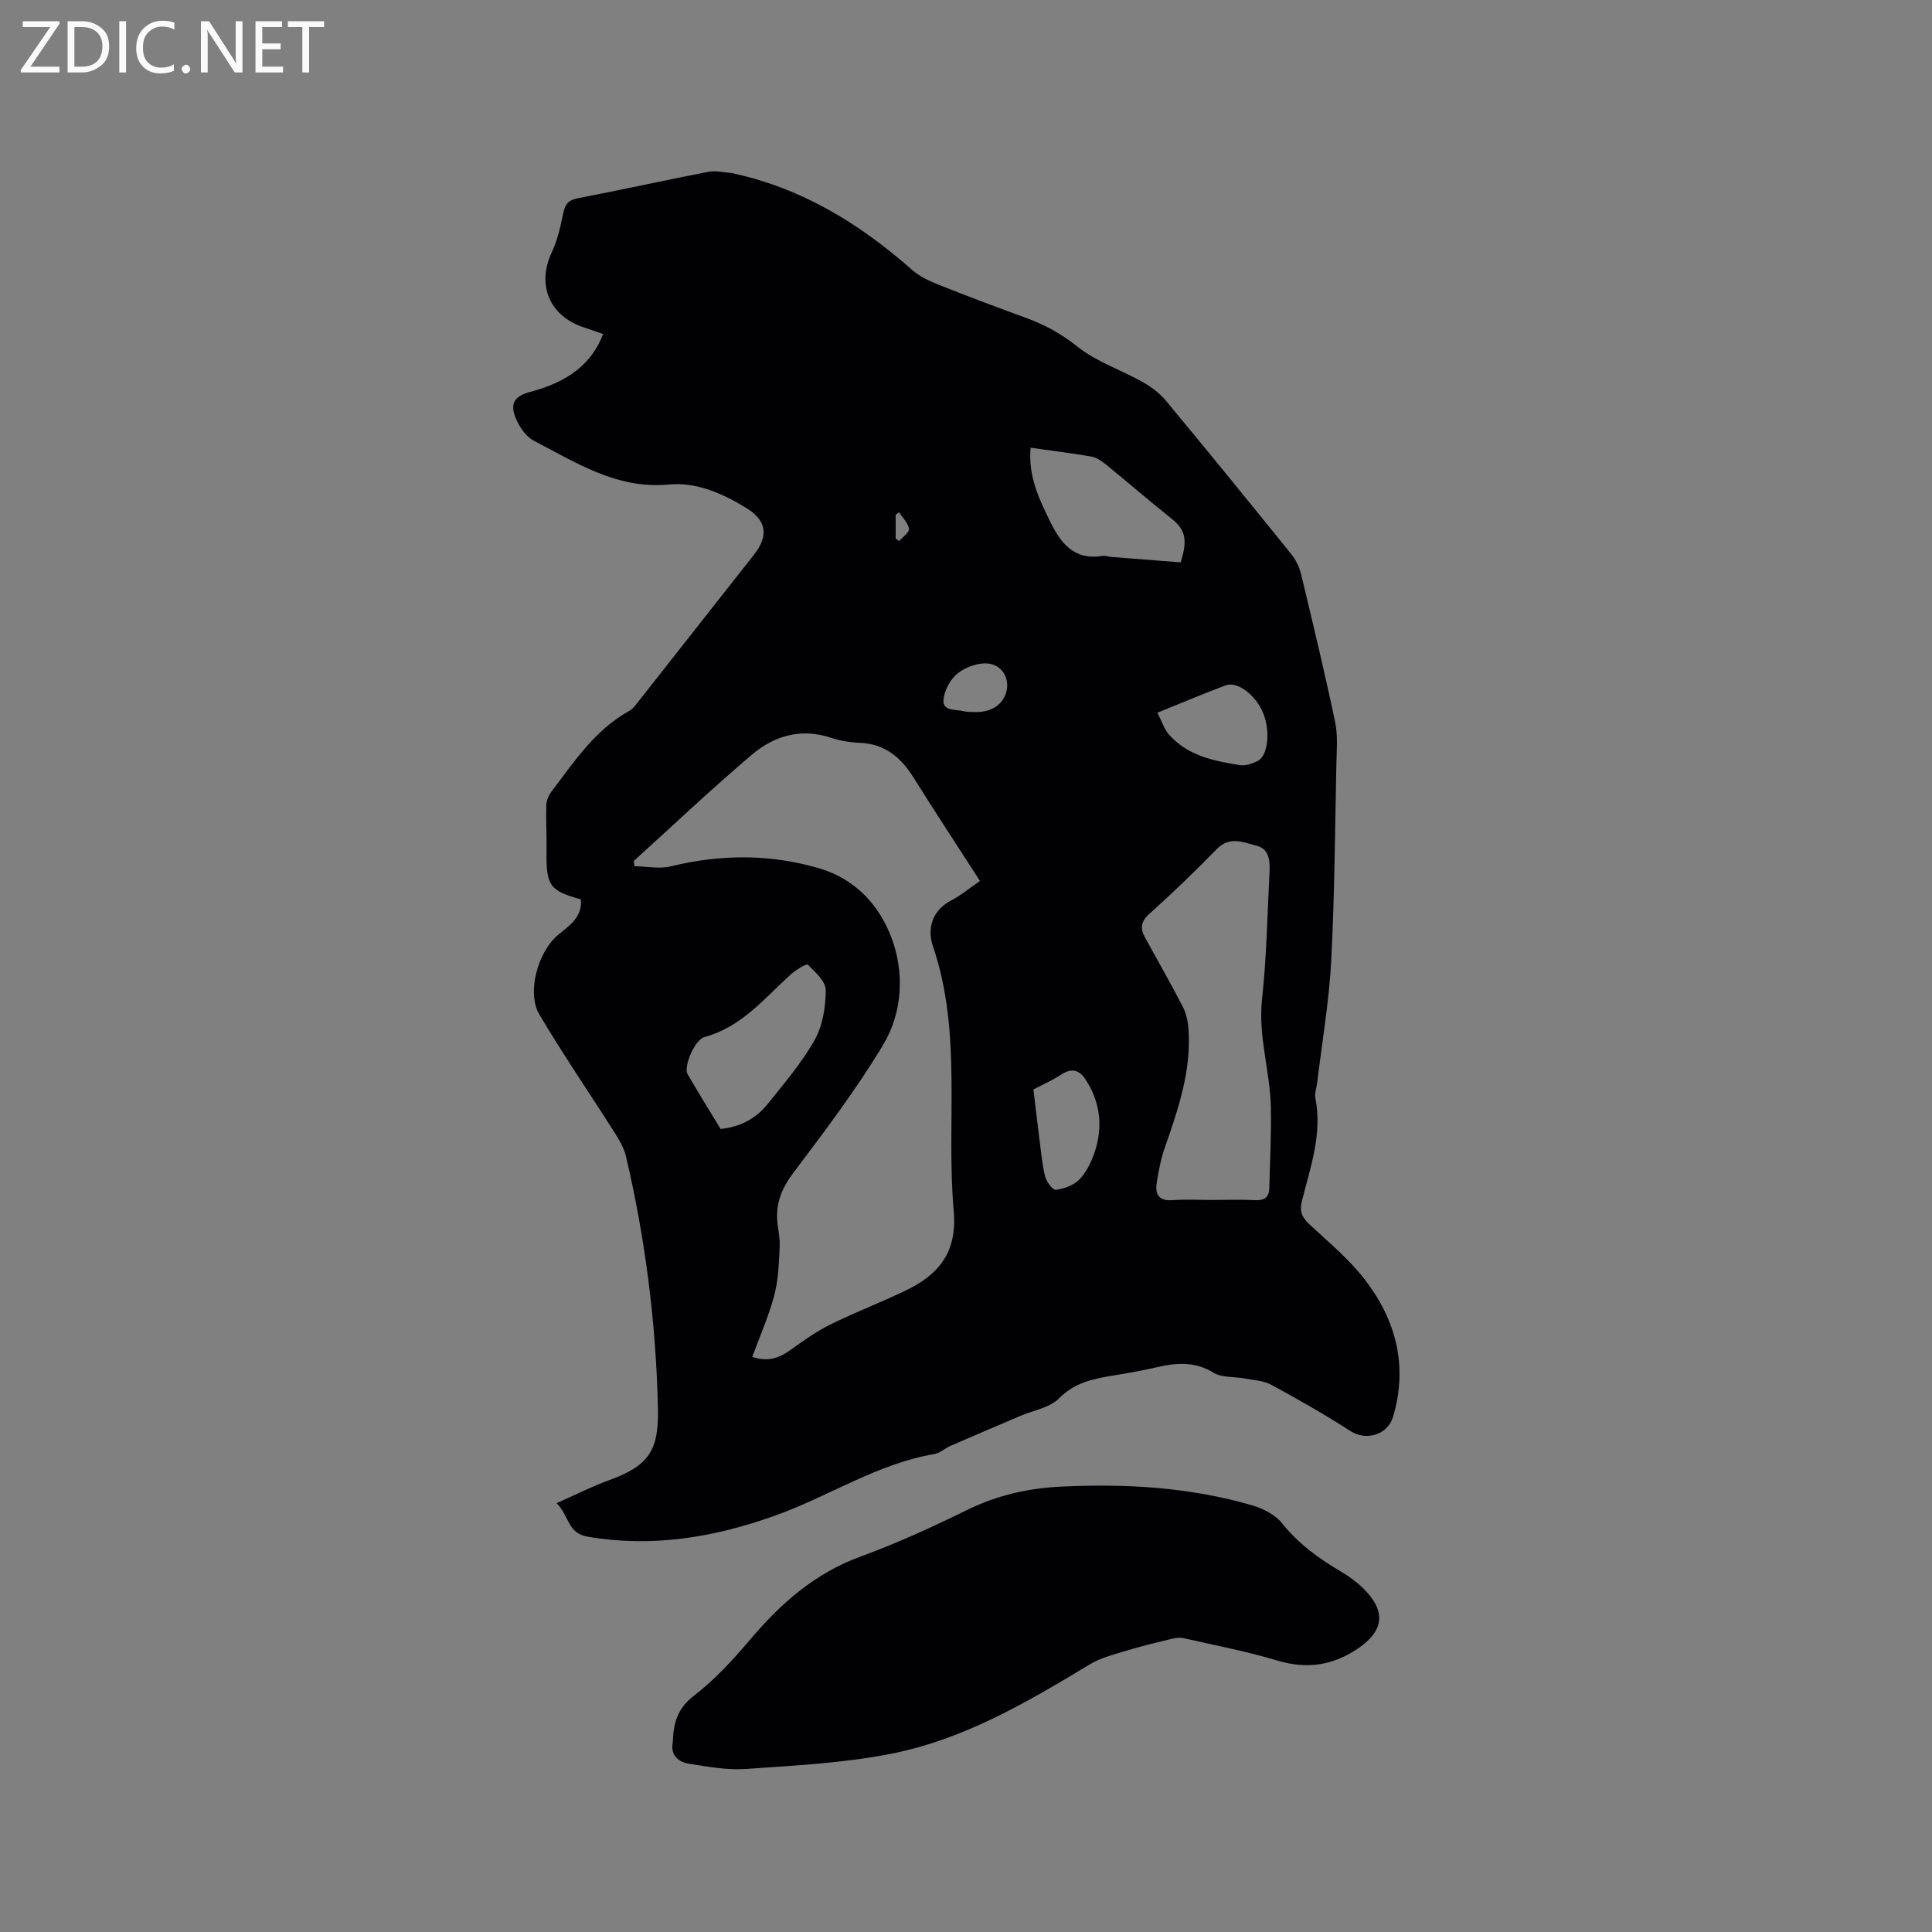<svg enable-background="new 0 0 400 400" viewBox="0 0 400 400" xmlns="http://www.w3.org/2000/svg"><rect x="0" y="0" width="400" height="400" fill="#808080" stroke="none"/><path d="m115.24 311.21c4.03-1.78 7.31-3.46 10.75-4.71 8.31-3.01 10.42-6.12 10.23-14.86-.39-17.65-2.59-35.07-6.62-52.24-.41-1.77-1.43-3.45-2.42-5.01-5.15-8.12-10.61-16.06-15.5-24.33-2.71-4.58-.27-13.1 3.89-16.52 2.34-1.93 5.05-3.68 4.69-7.35-6.45-1.73-7.22-2.87-7.1-9.89.05-3.17-.15-6.35-.06-9.52.03-.95.43-2.04 1.01-2.8 4.72-6.23 9.05-12.85 16.17-16.8.88-.49 1.51-1.47 2.17-2.29 7.88-9.99 15.75-19.99 23.61-29.99 3.18-4.04 2.64-7.18-1.64-9.79-4.89-2.97-10.26-5.34-15.9-4.8-10.78 1.03-19.17-4.51-27.95-9.03-1.67-.86-3.08-2.94-3.82-4.77-1.23-3.05-.16-4.52 3.06-5.38 7.87-2.08 12.71-5.84 15.06-11.97-1.36-.47-2.7-.95-4.06-1.4-7.09-2.37-9.72-8.82-6.58-15.5 1.2-2.55 1.82-5.4 2.4-8.18.38-1.79 1.02-2.65 2.94-3.02 9.05-1.74 18.04-3.74 27.09-5.49 1.58-.3 3.3.15 4.95.26.1.01.2.07.3.1 14.25 3.09 26.17 10.46 36.97 19.98 1.54 1.35 3.55 2.28 5.48 3.05 6 2.39 12.04 4.66 18.11 6.87 3.88 1.42 7.31 3.3 10.64 5.96 3.89 3.11 8.92 4.76 13.35 7.24 1.79 1 3.57 2.3 4.87 3.86 8.74 10.52 17.37 21.13 25.96 31.77.95 1.18 1.71 2.68 2.07 4.15 2.45 10.19 4.9 20.39 7.06 30.64.6 2.84.32 5.9.26 8.85-.29 13.57-.36 27.15-1.07 40.69-.45 8.44-1.9 16.83-2.91 25.24-.13 1.05-.56 2.15-.36 3.14 1.45 7.38-1.02 14.26-2.77 21.19-.56 2.22-.04 3.46 1.53 4.92 3.95 3.67 8.18 7.18 11.45 11.41 6.47 8.38 8.99 17.9 5.88 28.41-1.13 3.82-5.6 5.07-8.82 2.99-5.32-3.43-10.85-6.57-16.41-9.59-1.6-.87-3.64-.95-5.5-1.3-2.17-.41-4.72-.13-6.46-1.2-3.94-2.41-7.8-2.04-11.91-1.09-2.99.69-6.02 1.22-9.05 1.71-4.06.67-7.83 1.46-11.03 4.71-1.91 1.93-5.25 2.45-7.95 3.6-4.82 2.06-9.66 4.11-14.47 6.2-1.16.5-2.19 1.51-3.38 1.71-11.9 2.03-21.94 8.83-33.08 12.79-12.59 4.48-25.3 6.62-38.68 4.33-4.22-.71-3.79-4.27-6.45-6.95zm87.65-128.82c-4.73-7.35-9.33-14.33-13.76-21.42-2.63-4.2-5.96-6.98-11.14-7.18-1.99-.08-4.05-.41-5.93-1.04-6.17-2.06-11.73-.44-16.34 3.46-8.37 7.09-16.35 14.66-24.49 22.03.04.37.08.74.12 1.1 2.51.04 5.14.6 7.5.03 10.29-2.49 20.39-2.61 30.67.38 7.7 2.24 12.54 7.77 15.04 14.37 2.72 7.17 2.33 15.48-1.73 22.23-5.54 9.21-12.08 17.86-18.57 26.46-2.19 2.9-3.45 5.76-3.37 9.25.04 2 .64 4.01.54 5.99-.16 3.41-.27 6.9-1.13 10.16-1.14 4.31-2.99 8.44-4.56 12.72 3.38 1.11 5.68.19 7.96-1.46 2.64-1.91 5.34-3.82 8.24-5.26 5.11-2.52 10.46-4.56 15.6-7.03 6.79-3.28 10.67-7.89 9.92-16.41-1.62-18.25 1.82-36.87-4.3-54.85-1.2-3.52-.31-7.35 3.77-9.49 2.12-1.11 4-2.7 5.96-4.04zm48.14 66.05c2.97 0 5.94-.11 8.89.04 1.89.09 2.82-.64 2.87-2.44.15-5.58.44-11.18.33-16.76-.15-7.48-2.67-14.71-1.83-22.38.95-8.72 1.09-17.54 1.55-26.31.12-2.3-.04-4.84-2.67-5.49-2.69-.67-5.55-2.09-8.26.7-4.49 4.63-9.17 9.1-13.97 13.42-1.81 1.63-1.89 3.05-.85 4.93 2.6 4.72 5.27 9.41 7.75 14.19.7 1.34 1.08 2.95 1.2 4.47.7 8.79-2.12 16.89-4.95 25.01-.79 2.27-1.22 4.7-1.6 7.08-.38 2.4.45 3.8 3.28 3.58 2.74-.2 5.5-.04 8.26-.04zm-101.83-14.7c4.1-.41 7.32-2.17 9.71-5.14 3.44-4.29 7.07-8.53 9.75-13.28 1.67-2.97 2.29-6.83 2.3-10.3.01-1.81-2.15-3.78-3.71-5.29-.29-.28-2.57 1.14-3.64 2.11-5.43 4.95-10.13 10.8-17.73 12.86-2.09.57-4.4 6.18-3.52 7.7 2.22 3.83 4.56 7.59 6.84 11.34zm64.18-141.05c-.53 5.77 1.64 10.38 3.93 15.07s4.98 8.28 10.92 7.34c.6-.1 1.25.16 1.88.21 4.81.38 9.62.75 14.34 1.12 1.51-4.82.92-6.81-1.92-9.07-4.61-3.67-9.07-7.54-13.64-11.26-.85-.69-1.89-1.38-2.94-1.57-4.05-.7-8.14-1.2-12.57-1.84zm26.25 54.87c.91 1.77 1.37 3.35 2.35 4.47 3.87 4.42 9.31 5.53 14.75 6.38 1.15.18 2.54-.3 3.63-.84 2.18-1.08 2.7-6.18 1.16-9.94-1.52-3.71-5.31-6.65-7.75-5.74-4.53 1.69-8.99 3.59-14.14 5.67zm-25.67 78c.43 3.6.79 6.72 1.19 9.83.35 2.72.57 5.47 1.21 8.12.27 1.12 1.61 2.92 2.26 2.83 1.71-.23 3.69-.94 4.86-2.15 1.42-1.46 2.42-3.52 3.1-5.49 1.82-5.28 1.27-10.42-1.79-15.16-1.28-1.98-2.86-2.51-5.05-1.08-1.94 1.27-4.09 2.21-5.78 3.1zm-12.29-78.14c3.56.14 6.12-1.55 6.75-4.46.54-2.52-.91-5.27-3.86-5.58-2.04-.21-4.63.72-6.28 2.03-1.52 1.2-2.76 3.51-2.94 5.44-.23 2.46 2.49 1.96 4.11 2.39.71.19 1.47.13 2.22.18zm-16.23-35.91c.24.17.49.34.73.51.72-.85 2.13-1.8 2.02-2.54-.17-1.21-1.32-2.28-2.05-3.41-.23.17-.47.33-.7.5z" fill="#010104"/><path d="m139.29 360.8c.12-4.2 1.04-7.14 4.37-9.71 4.32-3.32 8.11-7.45 11.65-11.63 6.33-7.48 13.36-13.7 22.78-17.16 7.54-2.76 14.89-6.11 22.1-9.66 6.22-3.06 12.65-4.52 19.51-4.85 13.41-.65 26.68.11 39.63 3.9 2.24.66 4.71 1.94 6.12 3.7 3.4 4.25 7.6 7.29 12.19 9.99 1.63.96 3.21 2.11 4.56 3.43 4.82 4.72 4.41 8.8-1.07 12.51-5.14 3.48-10.52 4.32-16.6 2.5-6.37-1.91-12.93-3.17-19.42-4.64-.77-.18-1.67-.08-2.46.11-3.16.76-6.32 1.52-9.43 2.46-2.58.79-5.31 1.46-7.59 2.84-12.91 7.8-25.98 15.48-40.9 18.46-9.9 1.98-20.13 2.47-30.24 3.19-3.91.28-7.94-.46-11.86-1.08-2.5-.39-3.83-2.13-3.34-4.36z" fill="#010104"/><g fill="#fbfafa"><path d="m12.4 4.8-6.1 9h6v1.2h-8v-.5l6.1-8.9h-5.7v-1.2h7.6v.4z"/><path d="m14 15v-10.6h3c1.6 0 2.9.5 4 1.4s1.6 2.2 1.6 3.8-.5 3-1.6 3.9-2.4 1.5-4 1.5zm1.4-9.4v8.2h1.6c1.3 0 2.4-.4 3.1-1.1s1.1-1.8 1.1-3.1-.4-2.3-1.2-3-1.8-1-3.1-1z"/><path d="m26.1 4.4v10.6h-1.4v-10.6z"/><path d="m36.1 14.6c-.8.4-1.8.6-2.9.6-1.5 0-2.7-.5-3.6-1.4s-1.4-2.2-1.4-3.8c0-1.7.5-3.1 1.5-4.1s2.3-1.6 3.9-1.6c1 0 1.8.1 2.5.4v1.4c-.8-.4-1.6-.6-2.5-.6-1.2 0-2.1.4-2.9 1.2s-1.1 1.8-1.1 3.2c0 1.3.3 2.3 1 3s1.6 1.1 2.7 1.1c1 0 2-.2 2.7-.7v1.3z"/><path d="m37.6 14.3c0-.2.1-.5.3-.6s.4-.3.6-.3c.3 0 .5.1.6.3s.3.4.3.6-.1.4-.3.6-.4.3-.6.3c-.3 0-.5-.1-.6-.3s-.3-.4-.3-.6z"/><path d="m50.2 15h-1.6l-5.3-8.2c-.2-.2-.3-.5-.4-.7 0 .2.1.7.1 1.5v7.4h-1.4v-10.6h1.7l5.2 8.1c.2.4.4.6.4.7 0-.3-.1-.8-.1-1.5v-7.3h1.4z"/><path d="m58.6 15h-5.7v-10.6h5.5v1.2h-4.1v3.4h3.8v1.2h-3.8v3.6h4.3z"/><path d="m67.1 5.6h-3.1v9.4h-1.4v-9.4h-3v-1.2h7.5z"/></g></svg>